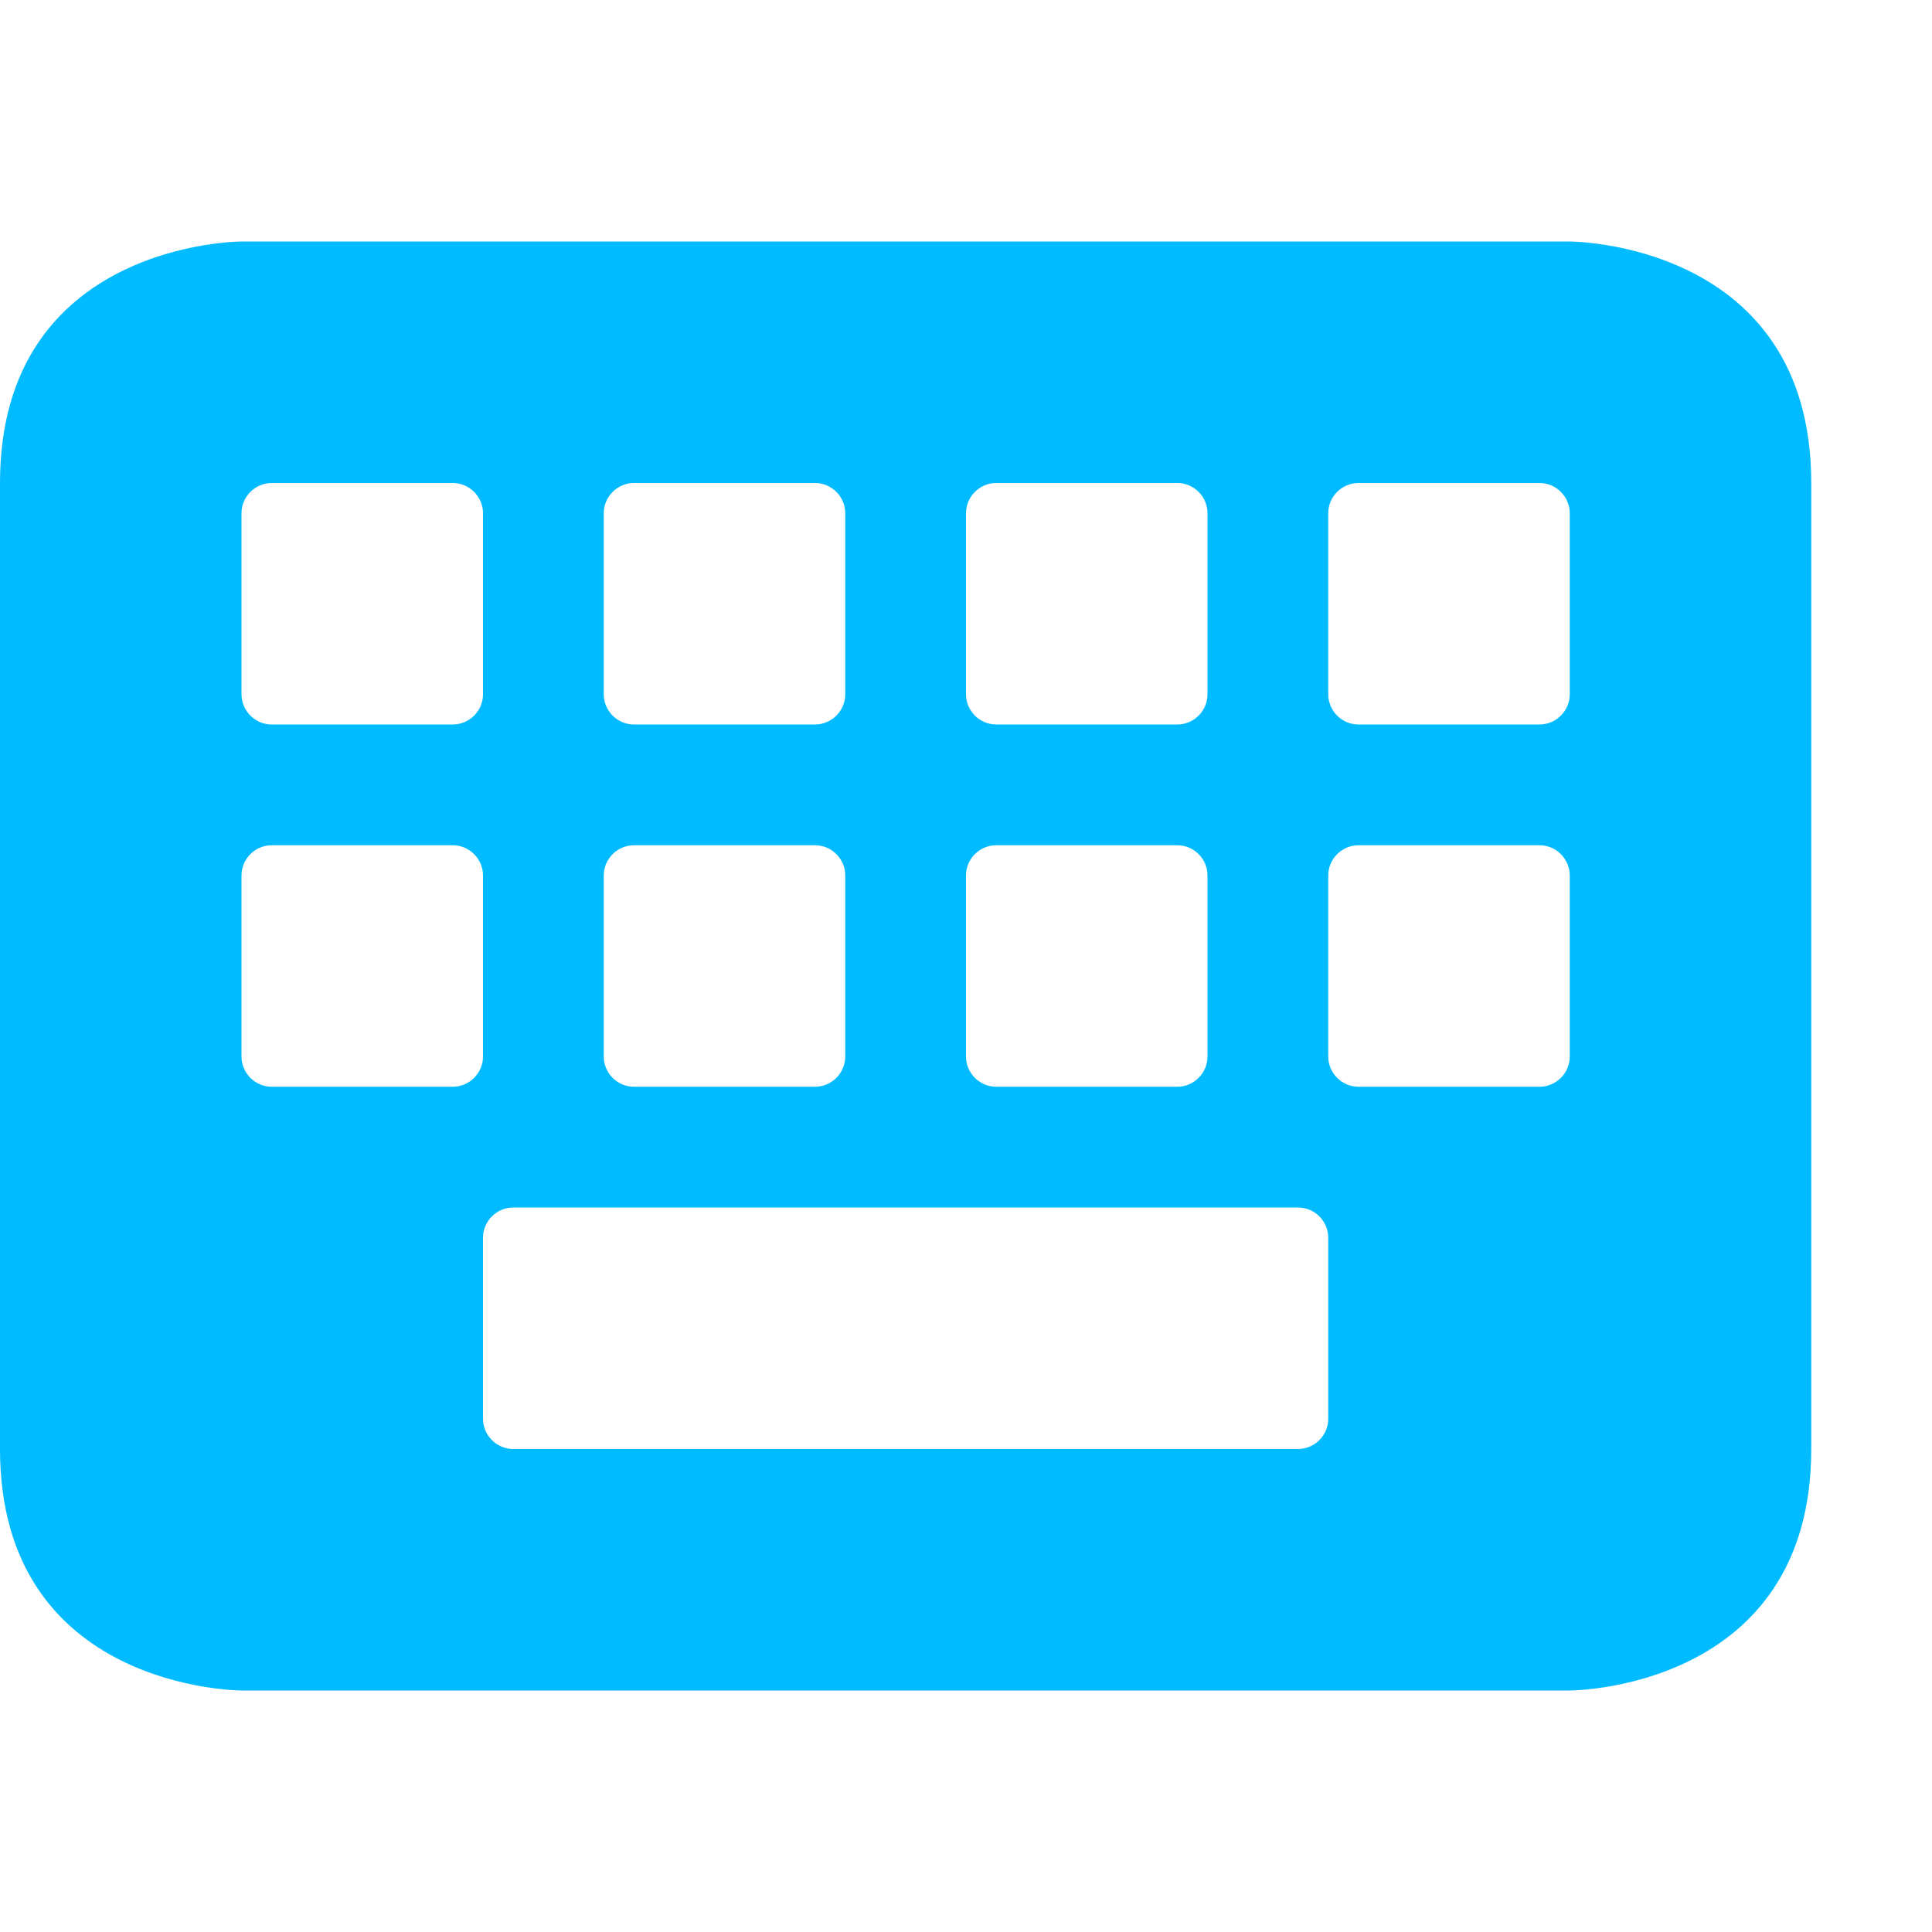 
<svg xmlns="http://www.w3.org/2000/svg" xmlns:xlink="http://www.w3.org/1999/xlink" width="16px" height="16px" viewBox="0 0 16 16" version="1.1">
<g id="surface1">
<path style=" stroke:none;fill-rule:nonzero;fill:#00bbff;fill-opacity:1;" d="M 2 2 C 2 2 0 2 0 4 L 0 12 C 0 14 2 14 2 14 L 13 14 C 13 14 15 14 15 12 L 15 4 C 15 2 13 2 13 2 Z M 2.25 4 L 3.75 4 C 3.887 4 4 4.113 4 4.25 L 4 5.75 C 4 5.887 3.887 6 3.75 6 L 2.25 6 C 2.113 6 2 5.887 2 5.75 L 2 4.25 C 2 4.113 2.113 4 2.25 4 Z M 5.25 4 L 6.75 4 C 6.887 4 7 4.113 7 4.25 L 7 5.75 C 7 5.887 6.887 6 6.75 6 L 5.25 6 C 5.113 6 5 5.887 5 5.75 L 5 4.25 C 5 4.113 5.113 4 5.25 4 Z M 8.25 4 L 9.75 4 C 9.887 4 10 4.113 10 4.25 L 10 5.75 C 10 5.887 9.887 6 9.75 6 L 8.25 6 C 8.113 6 8 5.887 8 5.75 L 8 4.25 C 8 4.113 8.113 4 8.25 4 Z M 11.25 4 L 12.75 4 C 12.887 4 13 4.113 13 4.25 L 13 5.75 C 13 5.887 12.887 6 12.75 6 L 11.25 6 C 11.113 6 11 5.887 11 5.75 L 11 4.25 C 11 4.113 11.113 4 11.25 4 Z M 2.25 7 L 3.75 7 C 3.887 7 4 7.113 4 7.25 L 4 8.75 C 4 8.887 3.887 9 3.75 9 L 2.25 9 C 2.113 9 2 8.887 2 8.75 L 2 7.25 C 2 7.113 2.113 7 2.25 7 Z M 5.25 7 L 6.75 7 C 6.887 7 7 7.113 7 7.25 L 7 8.75 C 7 8.887 6.887 9 6.75 9 L 5.25 9 C 5.113 9 5 8.887 5 8.75 L 5 7.25 C 5 7.113 5.113 7 5.25 7 Z M 8.25 7 L 9.75 7 C 9.887 7 10 7.113 10 7.25 L 10 8.75 C 10 8.887 9.887 9 9.75 9 L 8.25 9 C 8.113 9 8 8.887 8 8.75 L 8 7.25 C 8 7.113 8.113 7 8.25 7 Z M 11.25 7 L 12.75 7 C 12.887 7 13 7.113 13 7.25 L 13 8.75 C 13 8.887 12.887 9 12.75 9 L 11.25 9 C 11.113 9 11 8.887 11 8.75 L 11 7.25 C 11 7.113 11.113 7 11.25 7 Z M 4.25 10 L 10.75 10 C 10.887 10 11 10.113 11 10.25 L 11 11.75 C 11 11.887 10.887 12 10.75 12 L 4.25 12 C 4.113 12 4 11.887 4 11.75 L 4 10.25 C 4 10.113 4.113 10 4.25 10 Z M 4.25 10 "/>
</g>
</svg>
